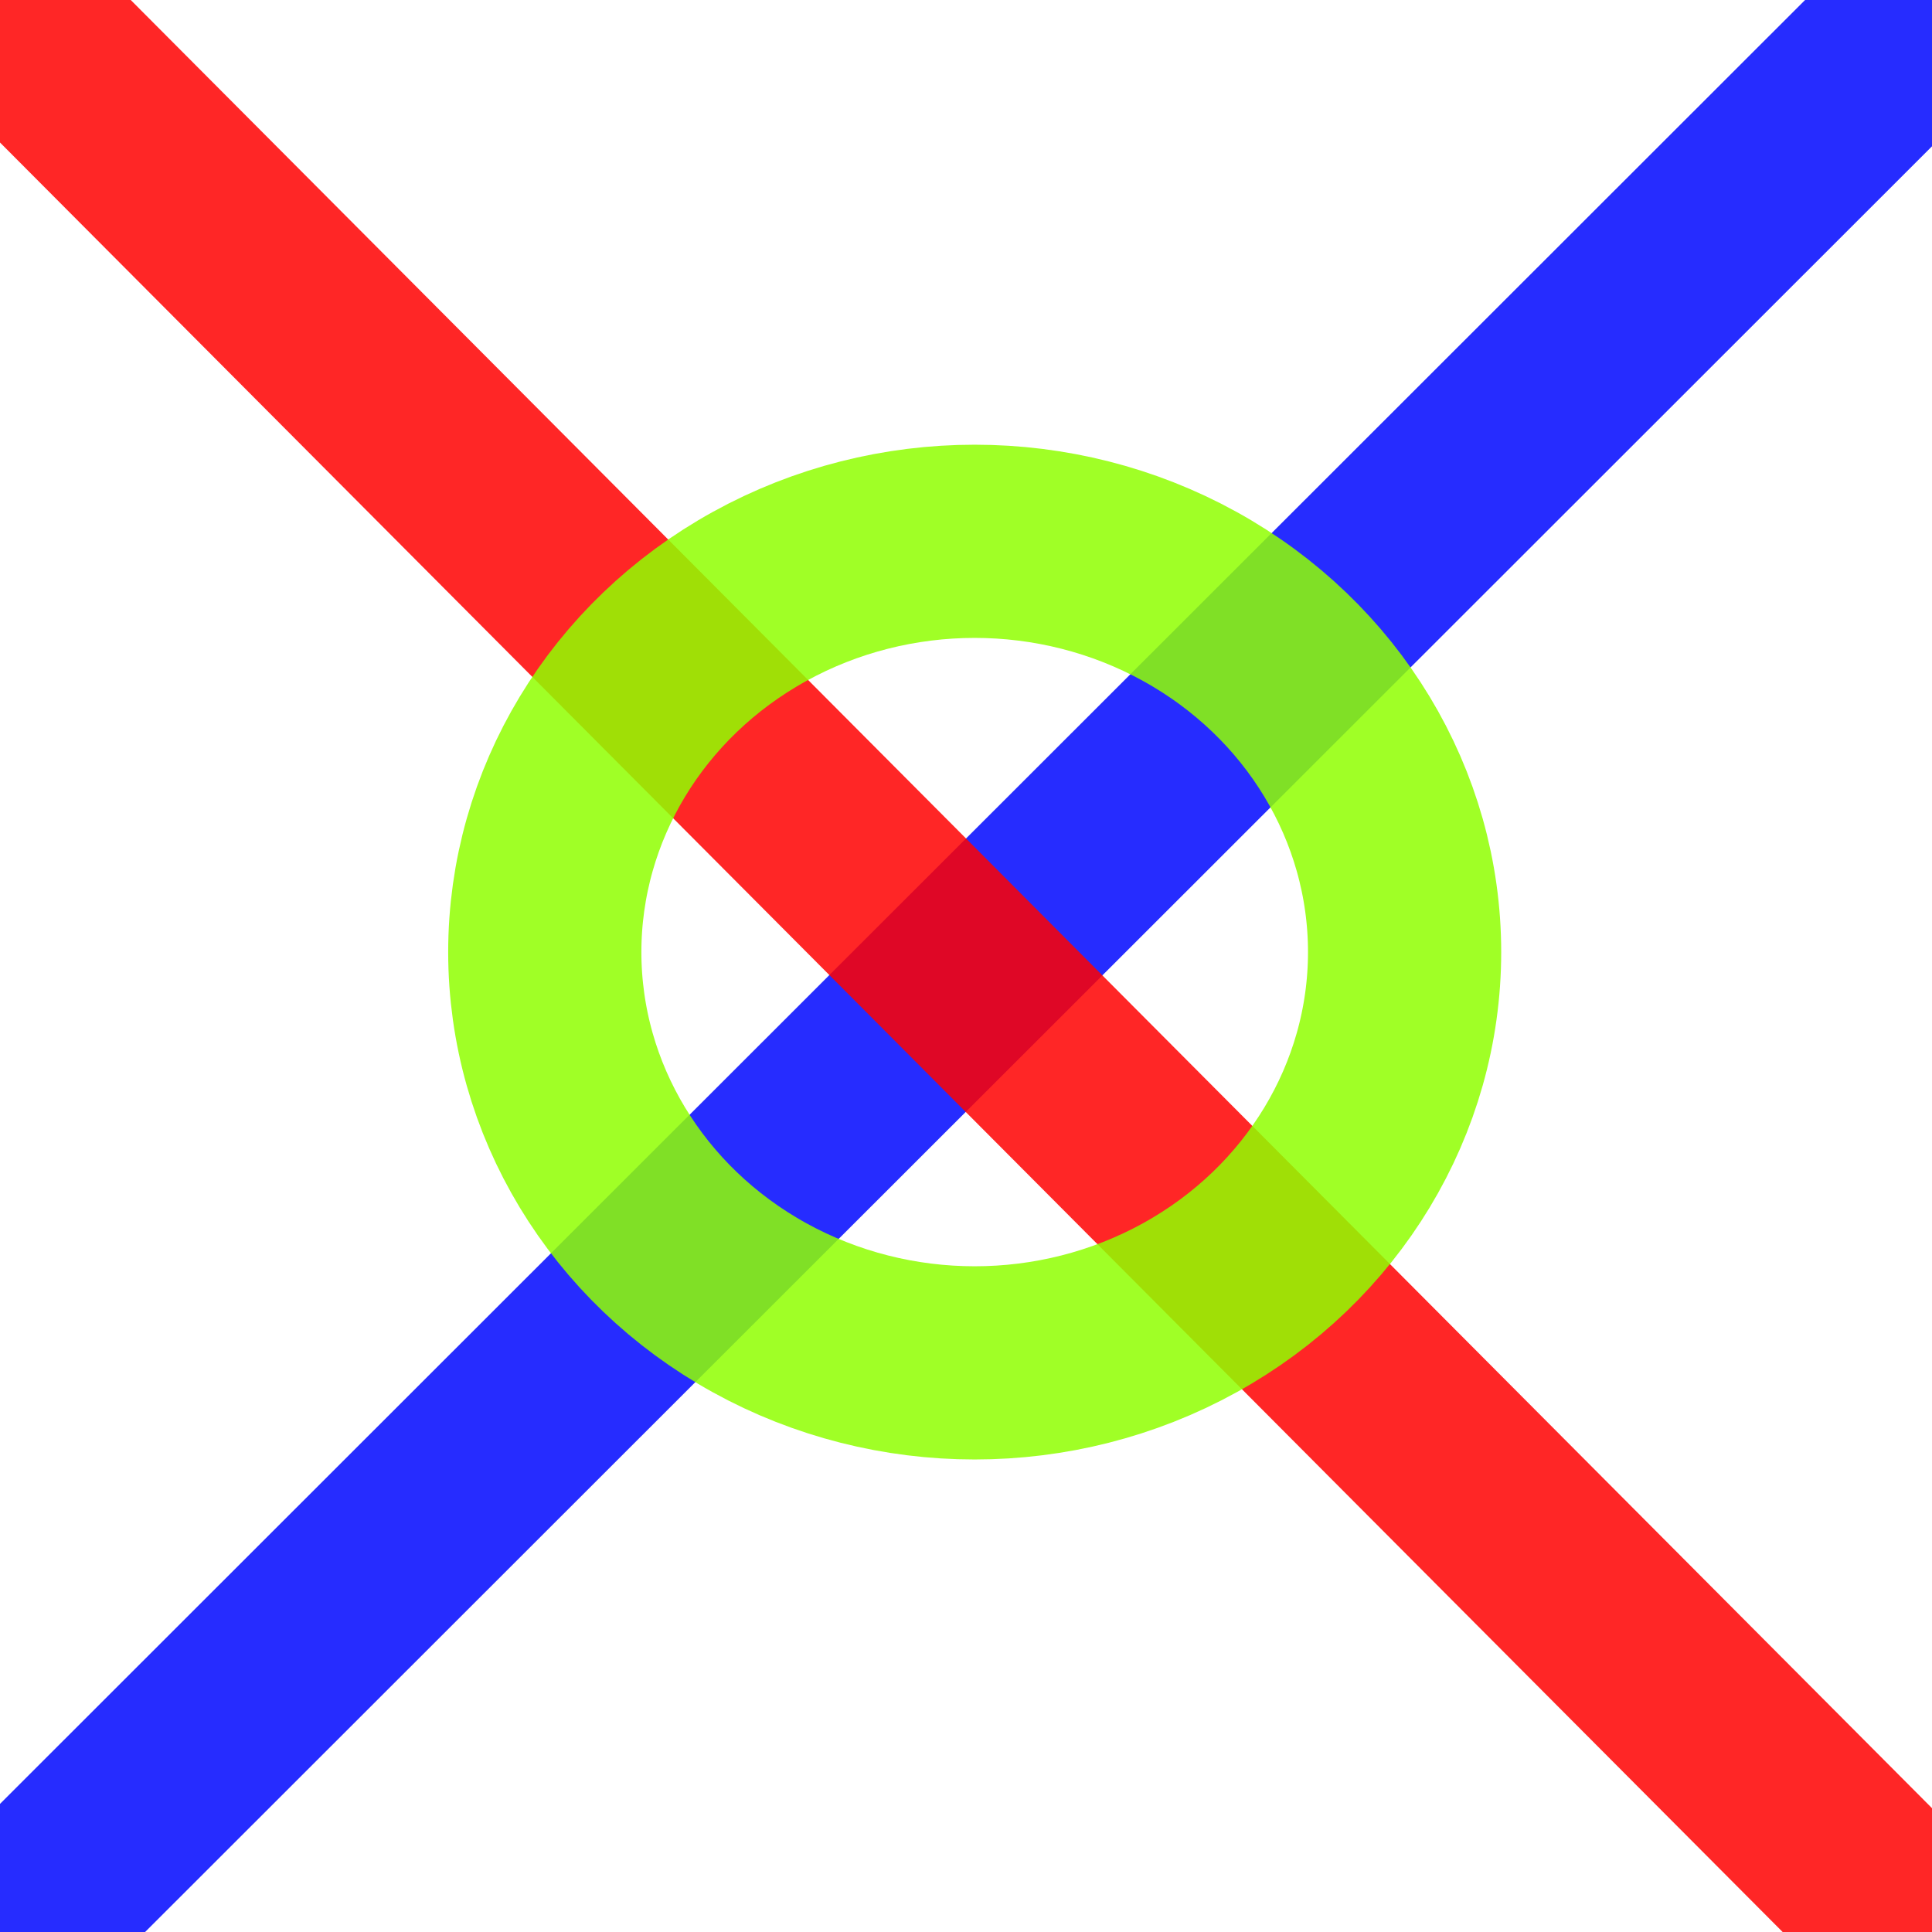 <svg width="50" height="50" xmlns="http://www.w3.org/2000/svg">
 <g>
  <title>Layer 1</title>
  <line stroke-opacity="0.85" stroke="#0008ff" stroke-width="5" stroke-linecap="undefined" stroke-linejoin="undefined" id="svg_1" y2="54.288" x2="-4.072" y1="0.108" x1="50.144" fill="none"/>
  <line stroke="#ff0000" stroke-opacity="0.85" stroke-width="5" stroke-linecap="undefined" stroke-linejoin="undefined" id="svg_2" y2="51.405" x2="51.063" y1="-0.342" x1="-0.486" fill="none"/>
  <ellipse ry="10.631" rx="11.126" id="svg_3" cy="24.64" cx="25.225" stroke-opacity="0.85" stroke-width="5" stroke="#90ff00" fill="none"/>
 </g>

</svg>